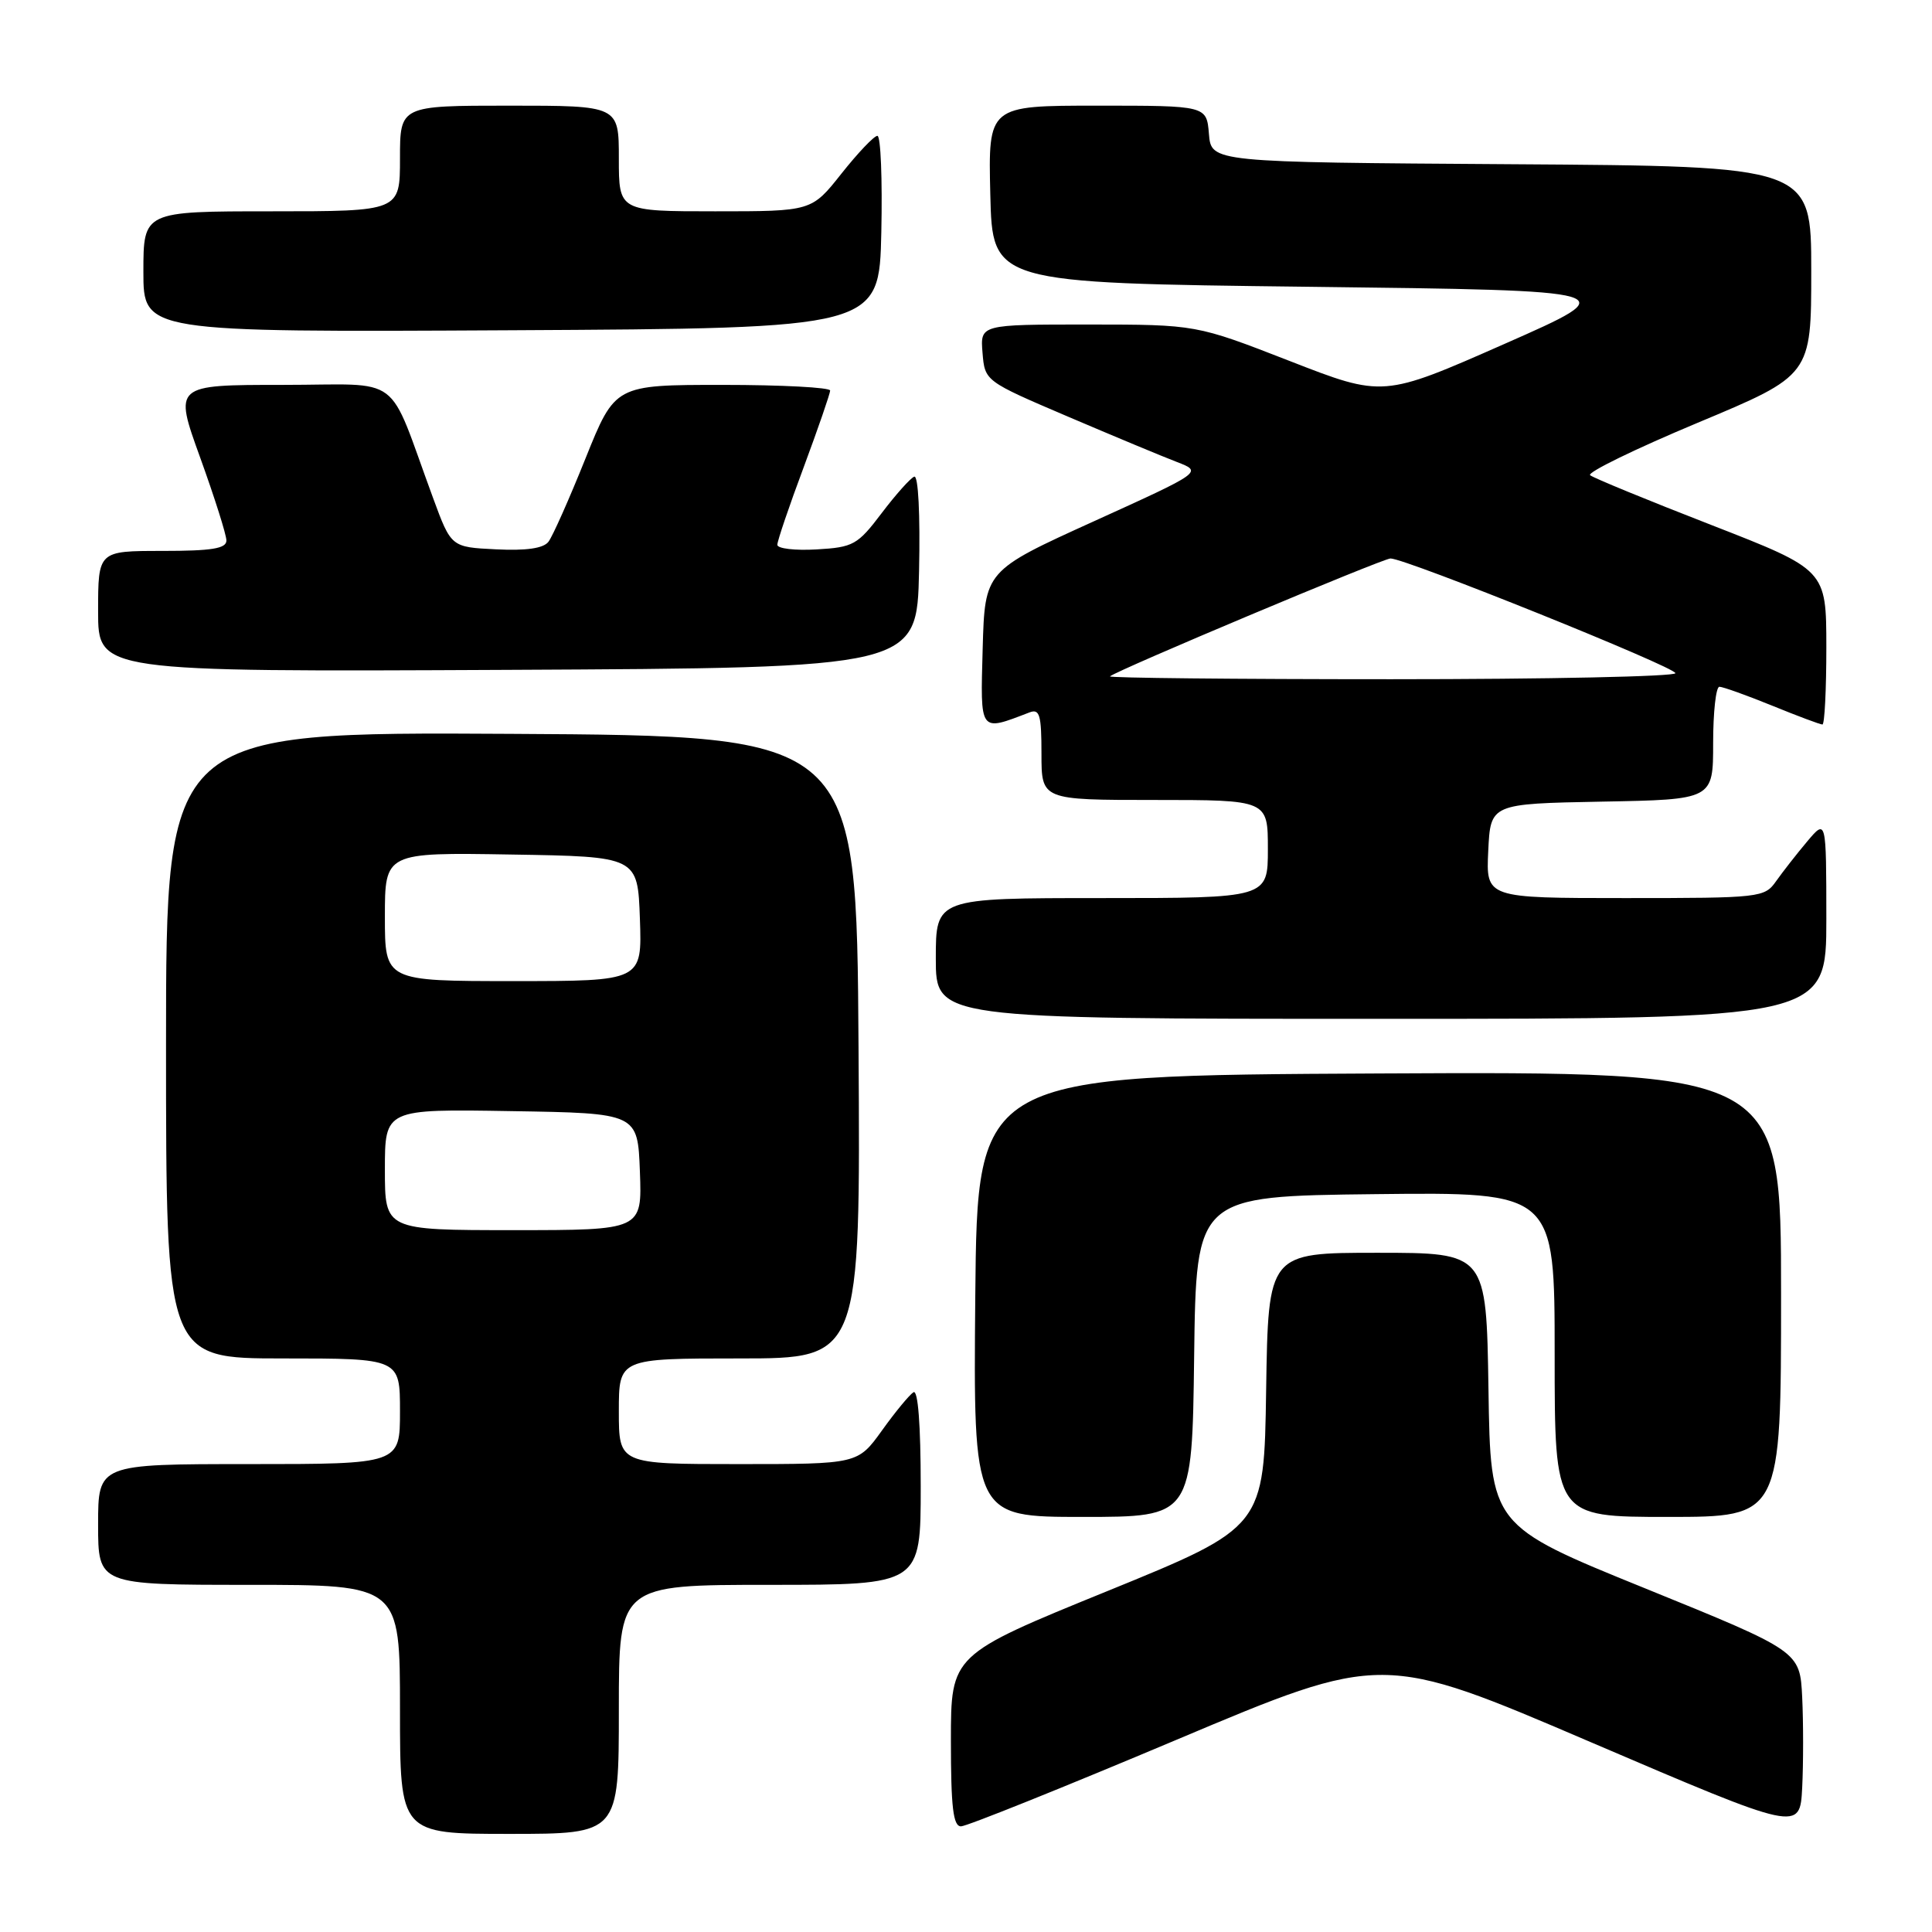 <?xml version="1.0" encoding="UTF-8" standalone="no"?>
<!DOCTYPE svg PUBLIC "-//W3C//DTD SVG 1.1//EN" "http://www.w3.org/Graphics/SVG/1.1/DTD/svg11.dtd" >
<svg xmlns="http://www.w3.org/2000/svg" xmlns:xlink="http://www.w3.org/1999/xlink" version="1.1" viewBox="0 0 256 256">
 <g >
 <path fill="currentColor"
d=" M 82.00 226.50 C 82.00 210.00 82.00 210.00 102.00 210.00 C 122.00 210.00 122.00 210.00 122.00 196.94 C 122.00 188.81 121.64 184.11 121.04 184.48 C 120.51 184.81 118.63 187.08 116.87 189.54 C 113.66 194.00 113.66 194.00 97.83 194.00 C 82.00 194.00 82.00 194.00 82.00 187.00 C 82.00 180.00 82.00 180.00 98.01 180.00 C 114.02 180.00 114.02 180.00 113.76 138.75 C 113.50 97.50 113.50 97.50 67.75 97.24 C 22.00 96.98 22.00 96.98 22.00 138.49 C 22.00 180.00 22.00 180.00 37.50 180.00 C 53.00 180.00 53.00 180.00 53.00 187.00 C 53.00 194.00 53.00 194.00 33.00 194.00 C 13.00 194.00 13.00 194.00 13.00 202.00 C 13.00 210.00 13.00 210.00 33.00 210.00 C 53.00 210.00 53.00 210.00 53.00 226.50 C 53.00 243.00 53.00 243.00 67.50 243.00 C 82.00 243.00 82.00 243.00 82.00 226.50 Z  M 238.80 224.90 C 238.50 218.80 238.50 218.80 218.00 210.47 C 197.50 202.15 197.50 202.15 197.23 184.07 C 196.95 166.00 196.95 166.00 182.50 166.00 C 168.05 166.00 168.05 166.00 167.77 184.18 C 167.50 202.36 167.50 202.36 146.75 210.82 C 126.00 219.27 126.00 219.27 126.00 230.64 C 126.00 239.48 126.30 242.00 127.34 242.00 C 128.08 242.00 140.95 236.83 155.94 230.51 C 183.19 219.02 183.19 219.02 210.84 230.87 C 238.50 242.71 238.50 242.71 238.80 236.86 C 238.96 233.64 238.96 228.25 238.80 224.90 Z  M 158.23 179.75 C 158.50 158.50 158.50 158.50 182.25 158.23 C 206.00 157.96 206.00 157.96 206.00 179.48 C 206.00 201.00 206.00 201.00 221.00 201.00 C 236.00 201.00 236.00 201.00 236.00 171.49 C 236.00 141.98 236.00 141.98 182.75 142.24 C 129.50 142.50 129.50 142.50 129.23 171.75 C 128.97 201.00 128.97 201.00 143.47 201.00 C 157.96 201.00 157.96 201.00 158.23 179.75 Z  M 242.00 121.75 C 241.99 108.50 241.99 108.50 239.46 111.50 C 238.07 113.15 236.23 115.51 235.35 116.75 C 233.81 118.94 233.32 119.00 215.34 119.00 C 196.90 119.00 196.90 119.00 197.20 112.75 C 197.50 106.50 197.50 106.50 212.25 106.22 C 227.00 105.95 227.00 105.95 227.00 98.47 C 227.00 94.36 227.37 91.00 227.83 91.00 C 228.28 91.00 231.42 92.12 234.81 93.50 C 238.19 94.88 241.19 96.00 241.48 96.00 C 241.77 96.00 242.00 91.39 242.00 85.75 C 241.99 75.50 241.99 75.50 226.75 69.56 C 218.36 66.30 211.14 63.33 210.70 62.97 C 210.27 62.60 216.68 59.48 224.95 56.02 C 240.00 49.73 240.00 49.73 240.00 35.88 C 240.00 22.02 240.00 22.02 200.25 21.76 C 160.50 21.50 160.50 21.50 160.19 17.75 C 159.88 14.00 159.88 14.00 145.41 14.00 C 130.94 14.00 130.94 14.00 131.22 25.75 C 131.50 37.50 131.50 37.50 173.44 38.00 C 215.39 38.50 215.39 38.50 199.33 45.58 C 183.27 52.66 183.27 52.66 170.88 47.83 C 158.50 43.01 158.50 43.01 144.19 43.00 C 129.88 43.00 129.88 43.00 130.19 46.75 C 130.50 50.50 130.50 50.50 141.50 55.20 C 147.55 57.78 154.04 60.49 155.93 61.21 C 159.36 62.53 159.36 62.53 144.93 69.08 C 130.50 75.63 130.50 75.63 130.21 85.93 C 129.90 97.19 129.73 96.96 136.41 94.40 C 137.76 93.88 138.00 94.72 138.00 99.89 C 138.00 106.00 138.00 106.00 153.00 106.00 C 168.00 106.00 168.00 106.00 168.00 112.50 C 168.00 119.00 168.00 119.00 146.00 119.00 C 124.00 119.00 124.00 119.00 124.00 127.00 C 124.00 135.00 124.00 135.00 183.00 135.00 C 242.00 135.00 242.00 135.00 242.00 121.75 Z  M 121.78 75.66 C 121.94 68.16 121.68 62.96 121.14 63.16 C 120.64 63.35 118.69 65.53 116.82 68.00 C 113.64 72.20 113.07 72.52 108.21 72.80 C 105.34 72.97 103.00 72.69 103.00 72.19 C 103.00 71.68 104.57 67.05 106.50 61.89 C 108.42 56.72 109.99 52.16 110.00 51.75 C 110.00 51.34 103.59 51.00 95.75 51.00 C 81.50 51.00 81.50 51.00 77.58 60.75 C 75.43 66.11 73.22 71.08 72.67 71.79 C 72.01 72.66 69.72 72.99 65.73 72.79 C 59.78 72.50 59.78 72.50 57.39 66.00 C 51.17 49.12 53.67 51.00 37.44 51.00 C 23.04 51.00 23.04 51.00 26.52 60.62 C 28.43 65.91 30.00 70.86 30.00 71.62 C 30.00 72.69 28.06 73.00 21.50 73.00 C 13.00 73.00 13.00 73.00 13.00 81.01 C 13.00 89.02 13.00 89.02 67.25 88.76 C 121.50 88.50 121.50 88.50 121.78 75.66 Z  M 116.78 30.75 C 116.93 23.74 116.70 18.00 116.26 18.00 C 115.82 18.00 113.68 20.25 111.50 23.00 C 107.54 28.00 107.54 28.00 94.77 28.00 C 82.00 28.00 82.00 28.00 82.00 21.00 C 82.00 14.00 82.00 14.00 67.50 14.00 C 53.00 14.00 53.00 14.00 53.00 21.00 C 53.00 28.00 53.00 28.00 36.00 28.00 C 19.00 28.00 19.00 28.00 19.00 36.01 C 19.00 44.02 19.00 44.02 67.75 43.76 C 116.50 43.50 116.50 43.50 116.78 30.75 Z  M 51.00 154.98 C 51.00 146.95 51.00 146.95 67.75 147.23 C 84.50 147.50 84.50 147.50 84.79 155.25 C 85.08 163.00 85.08 163.00 68.04 163.00 C 51.00 163.00 51.00 163.00 51.00 154.98 Z  M 51.00 121.48 C 51.00 112.95 51.00 112.95 67.75 113.23 C 84.50 113.50 84.50 113.50 84.79 121.75 C 85.08 130.00 85.08 130.00 68.04 130.00 C 51.00 130.00 51.00 130.00 51.00 121.48 Z  M 147.08 89.62 C 147.95 88.83 183.23 74.00 184.25 74.00 C 186.26 74.00 222.00 88.39 222.00 89.20 C 222.00 89.64 205.05 90.00 184.33 90.00 C 163.62 90.00 146.85 89.83 147.08 89.62 Z "/>
</g>
</svg>